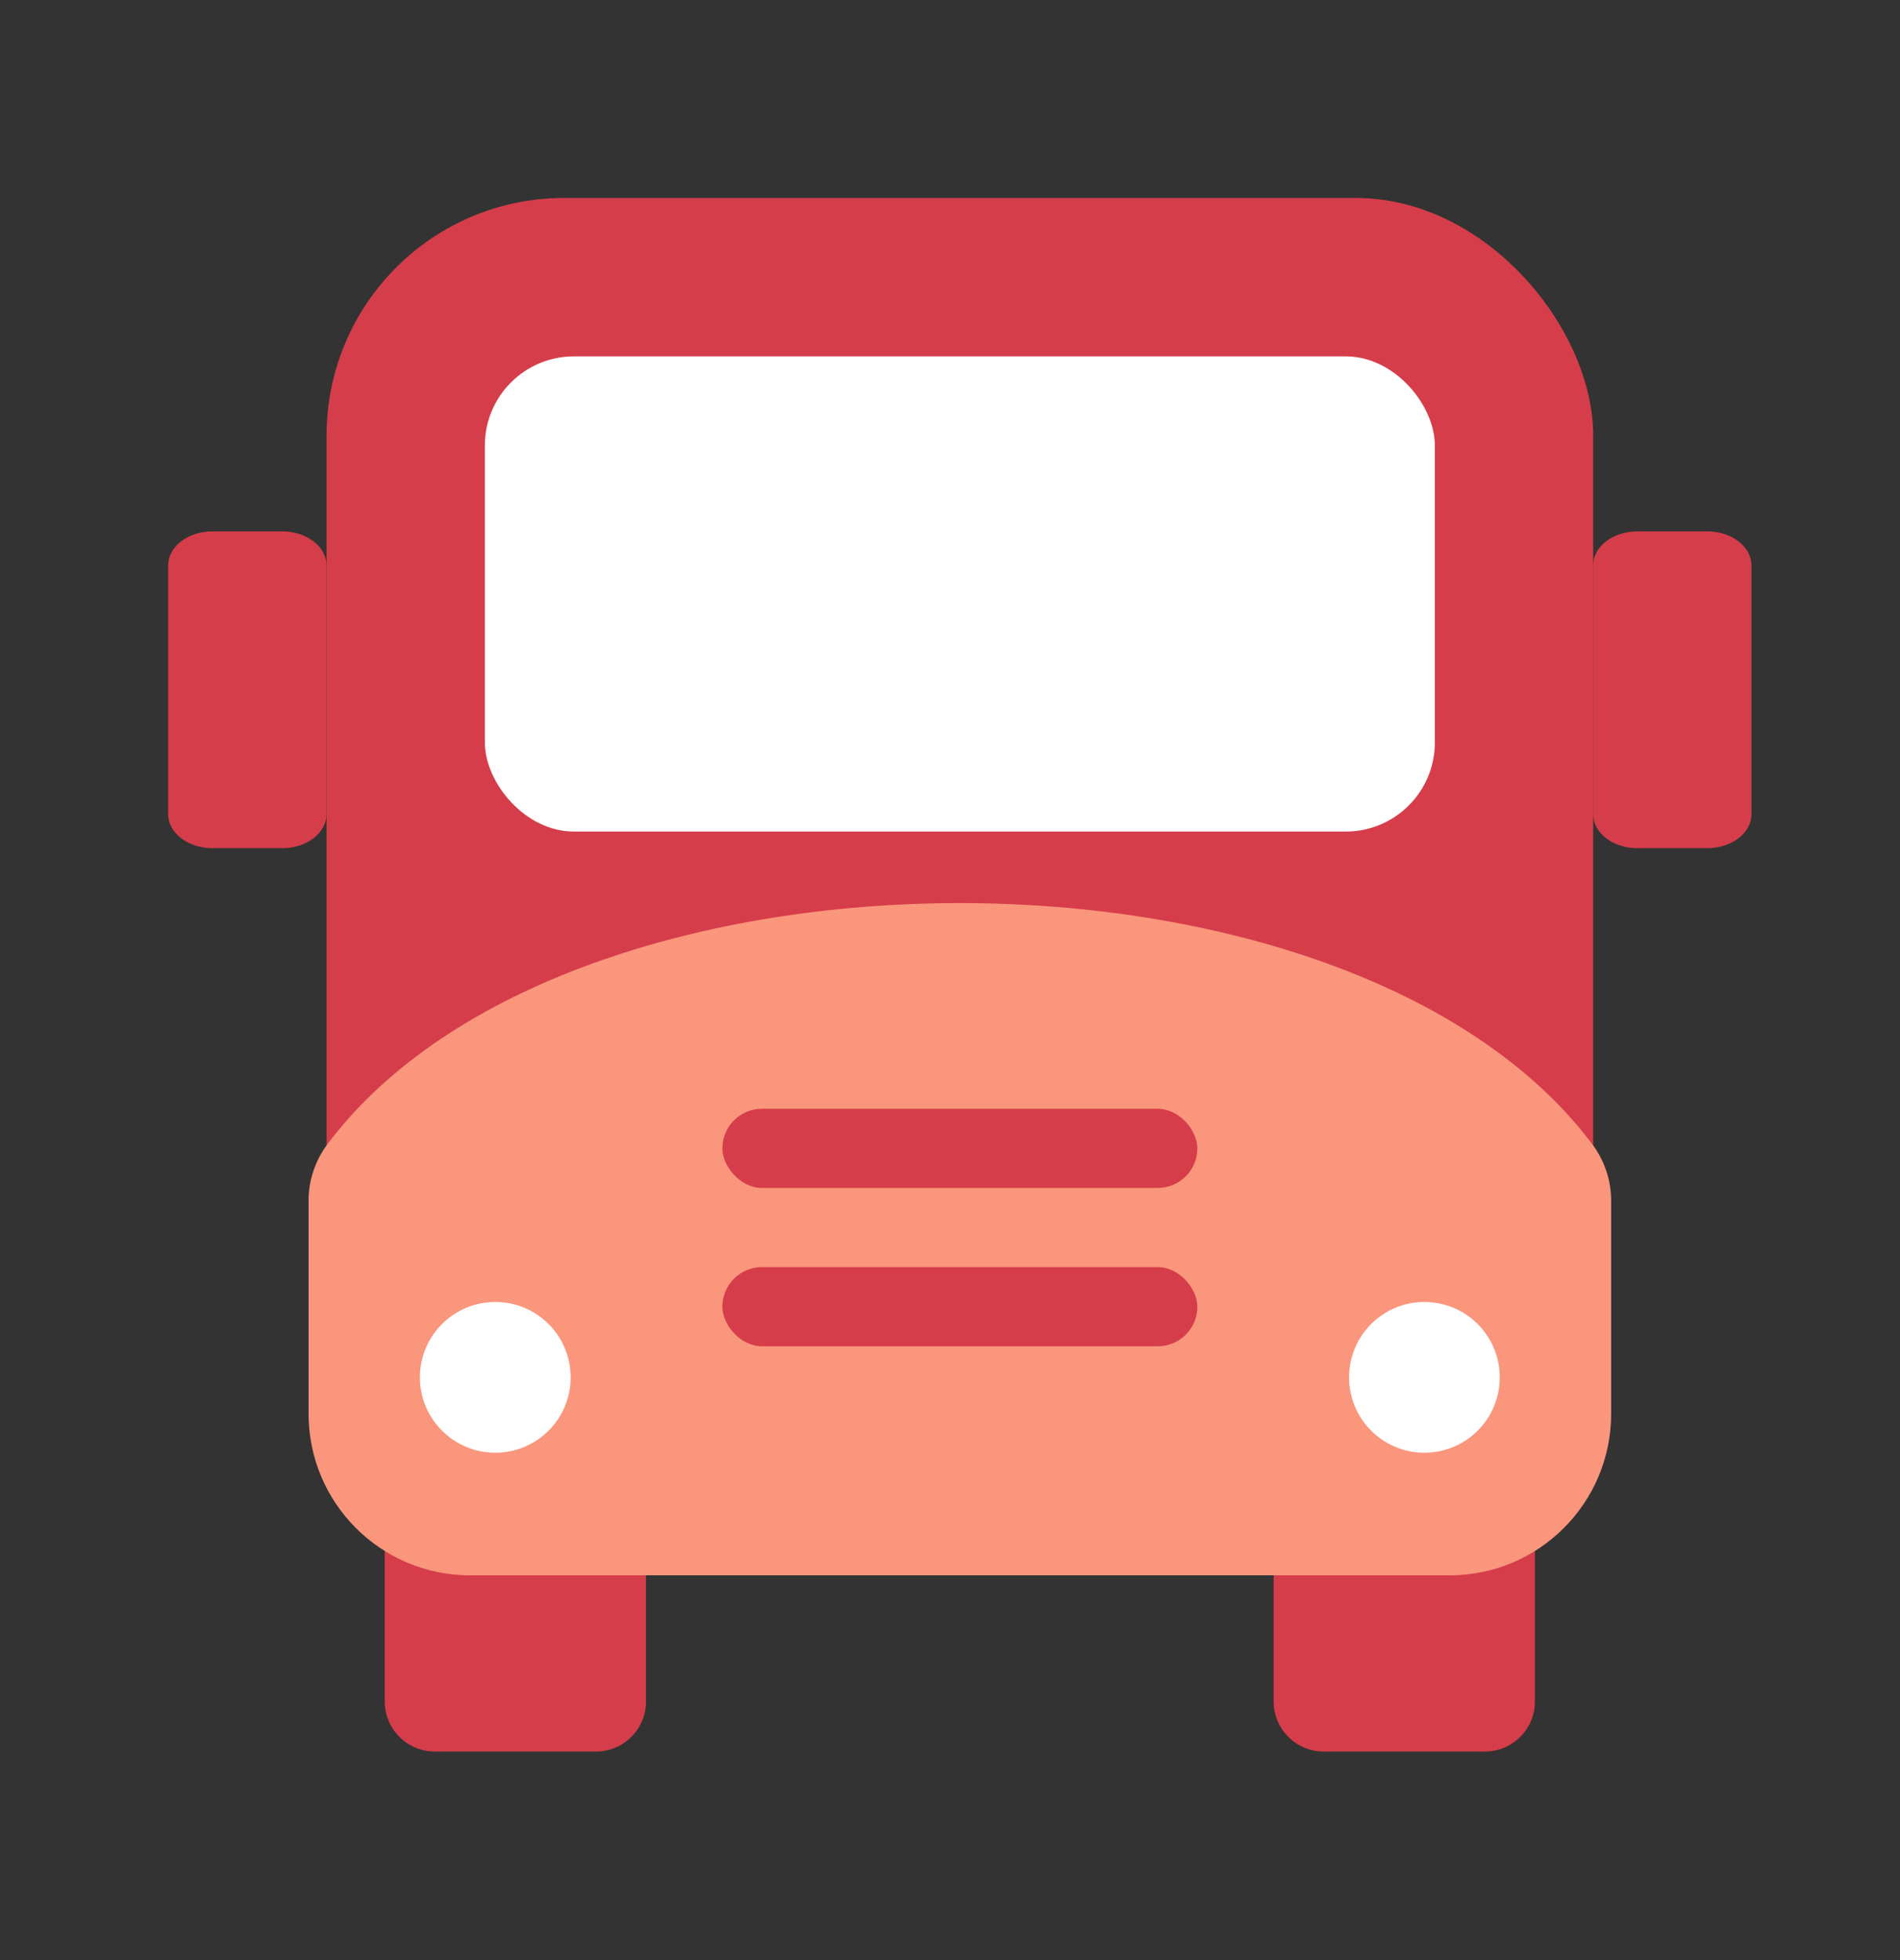 <svg width="32" height="33" viewBox="0 0 32 33" fill="none" xmlns="http://www.w3.org/2000/svg">
<rect x="0" y="0" width="32" height="33" fill="#333333" stroke="none"/>
<g style="mix-blend-mode:multiply">
<path d="M6.481 26.075C6.481 26.075 6.48 26.075 6.48 26.075V28.646C6.48 29.112 6.858 29.489 7.324 29.489H10.036C10.502 29.489 10.88 29.112 10.88 28.646V26.08C10.88 25.847 10.691 25.658 10.458 25.658H6.911C6.911 25.658 6.908 25.658 6.906 25.658C6.672 25.657 6.481 25.841 6.481 26.075C6.481 26.075 6.481 26.075 6.481 26.075Z" fill="#D63D4A"/>
<path d="M25.85 26.075C25.851 26.075 25.851 26.075 25.851 26.075V28.646C25.851 29.112 25.473 29.489 25.007 29.489H22.295C21.829 29.489 21.451 29.112 21.451 28.646V26.08C21.451 25.847 21.64 25.658 21.873 25.658H25.421C25.421 25.658 25.423 25.658 25.425 25.658C25.659 25.657 25.85 25.841 25.85 26.075C25.85 26.075 25.85 26.075 25.85 26.075Z" fill="#D63D4A"/>
<path d="M3.577 8.946H4.754C5.165 8.946 5.499 9.203 5.499 9.519V13.707C5.499 14.023 5.165 14.28 4.754 14.28H3.577C3.166 14.28 2.832 14.023 2.832 13.707V9.519C2.832 9.203 3.166 8.946 3.577 8.946Z" fill="#D63D4A"/>
<path d="M27.577 8.946H28.754C29.165 8.946 29.499 9.203 29.499 9.519V13.707C29.499 14.023 29.165 14.28 28.754 14.28H27.577C27.166 14.28 26.832 14.023 26.832 13.707V9.519C26.832 9.203 27.166 8.946 27.577 8.946Z" fill="#D63D4A"/>
<rect x="5.5" y="3.333" width="21.333" height="21.333" rx="4" fill="#D63D4A"/>
<rect x="8.166" y="6" width="16" height="8" rx="1.5" fill="white"/>
<path d="M24.415 26.522H7.916C6.414 26.522 5.197 25.304 5.197 23.803V20.21C5.197 19.868 5.311 19.535 5.516 19.262C9.577 13.852 22.755 13.852 26.816 19.262C27.021 19.535 27.135 19.868 27.135 20.21V23.803C27.135 25.305 25.917 26.522 24.416 26.522H24.415Z" fill="#FA967C"/>
<rect x="12.166" y="18.667" width="8" height="1.333" rx="0.667" fill="#D63D4A"/>
<rect x="12.166" y="21.333" width="8" height="1.333" rx="0.667" fill="#D63D4A"/>
<path d="M8.342 24.458C9.043 24.458 9.611 23.89 9.611 23.189C9.611 22.488 9.043 21.92 8.342 21.92C7.641 21.92 7.072 22.488 7.072 23.189C7.072 23.89 7.641 24.458 8.342 24.458Z" fill="white"/>
<path d="M23.99 24.458C24.691 24.458 25.259 23.89 25.259 23.189C25.259 22.488 24.691 21.92 23.99 21.92C23.289 21.92 22.721 22.488 22.721 23.189C22.721 23.89 23.289 24.458 23.99 24.458Z" fill="white"/>
</g>
</svg>

